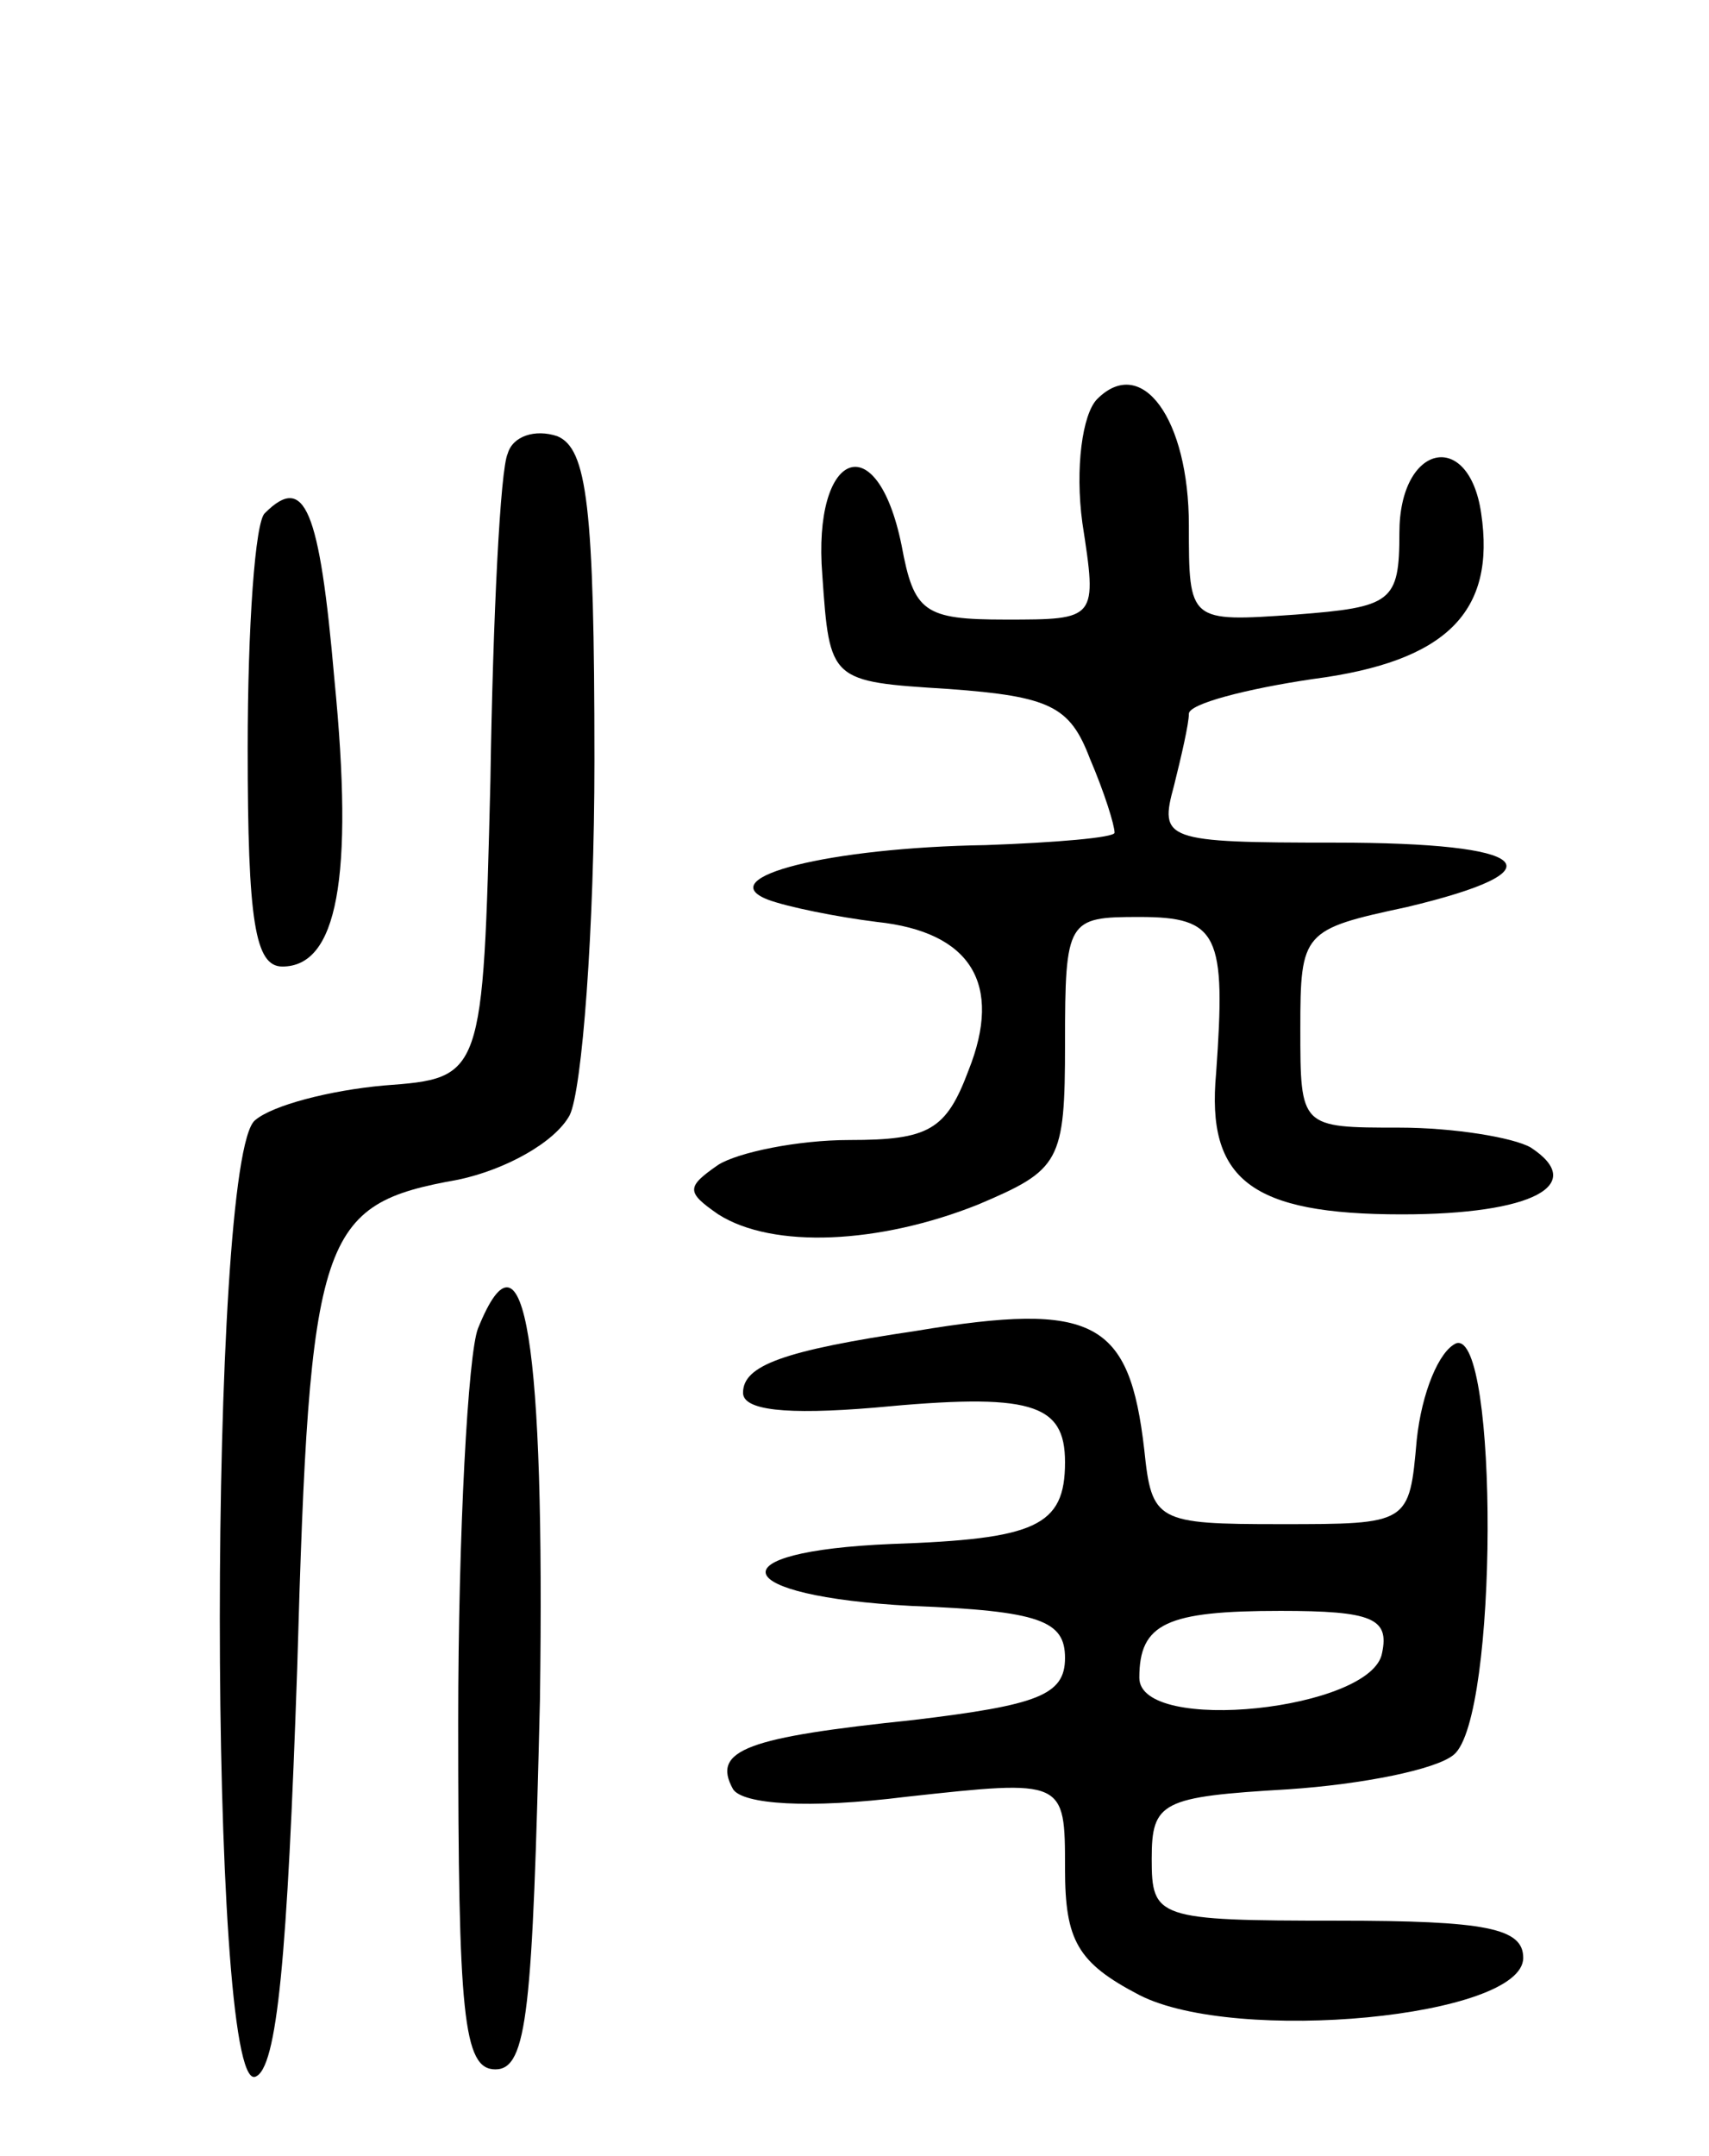 <svg version="1.0" xmlns="http://www.w3.org/2000/svg"
 width="69pt" height="87pt" viewBox="0 0 69 87"
 preserveAspectRatio="xMidYMid meet">
<g transform="translate(0,87) scale(0.1,-0.1)"
fill="#000000" stroke="none">
<path d="M443 709 c-6 -6 -9 -28 -6 -50 6 -39 6 -39 -31 -39 -33 0 -37 3 -42
30 -10 49 -36 38 -32 -12 3 -43 3 -43 51 -46 41 -3 49 -7 57 -28 6 -14 10 -27
10 -30 0 -2 -24 -4 -52 -5 -63 -1 -111 -13 -88 -22 8 -3 28 -7 44 -9 38 -4 51
-25 37 -60 -9 -24 -16 -28 -48 -28 -21 0 -45 -5 -53 -10 -13 -9 -13 -11 0 -20
22 -14 65 -12 105 4 33 14 35 17 35 65 0 50 1 51 30 51 32 0 35 -7 31 -63 -4
-43 14 -57 75 -57 53 0 75 12 52 27 -7 4 -31 8 -53 8 -40 0 -40 0 -40 40 0 39
1 40 43 49 63 15 51 26 -29 26 -69 0 -71 1 -65 23 3 12 6 25 6 29 0 4 23 10
50 14 54 7 74 27 68 67 -5 34 -33 28 -33 -8 0 -28 -3 -30 -42 -33 -43 -3 -43
-3 -43 36 0 43 -19 69 -37 51z"/>
<path d="M205 687 c-3 -6 -6 -66 -7 -132 -3 -120 -3 -120 -43 -123 -22 -2 -45
-8 -52 -14 -19 -15 -19 -392 0 -386 9 3 13 49 17 165 5 176 9 187 65 197 19 4
39 15 45 26 5 10 10 75 10 143 0 103 -3 126 -15 131 -9 3 -18 0 -20 -7z"/>
<path d="M107 663 c-4 -3 -7 -46 -7 -95 0 -70 3 -88 14 -88 22 0 29 35 21 116
-6 69 -12 83 -28 67z"/>
<path d="M193 334 c-4 -10 -8 -82 -8 -159 0 -118 2 -140 15 -140 13 0 15 24
18 149 2 143 -6 197 -25 150z"/>
<path d="M370 333 c-54 -8 -70 -14 -70 -25 0 -7 17 -9 53 -6 63 6 77 2 77 -22
0 -26 -12 -31 -70 -33 -72 -3 -66 -21 8 -25 52 -2 62 -6 62 -21 0 -15 -11 -19
-61 -25 -67 -7 -82 -12 -73 -28 4 -6 30 -8 70 -3 64 7 64 7 64 -29 0 -29 5
-38 30 -51 39 -20 155 -9 155 15 0 12 -15 15 -75 15 -73 0 -75 1 -75 25 0 23
4 25 55 28 30 2 60 8 67 14 18 15 18 171 1 166 -7 -3 -14 -20 -16 -39 -3 -34
-3 -34 -55 -34 -50 0 -52 1 -55 30 -6 52 -20 60 -92 48z m188 -130 c-4 -23
-98 -33 -98 -10 0 22 11 27 57 27 37 0 44 -3 41 -17z"/>
</g>
</svg>
